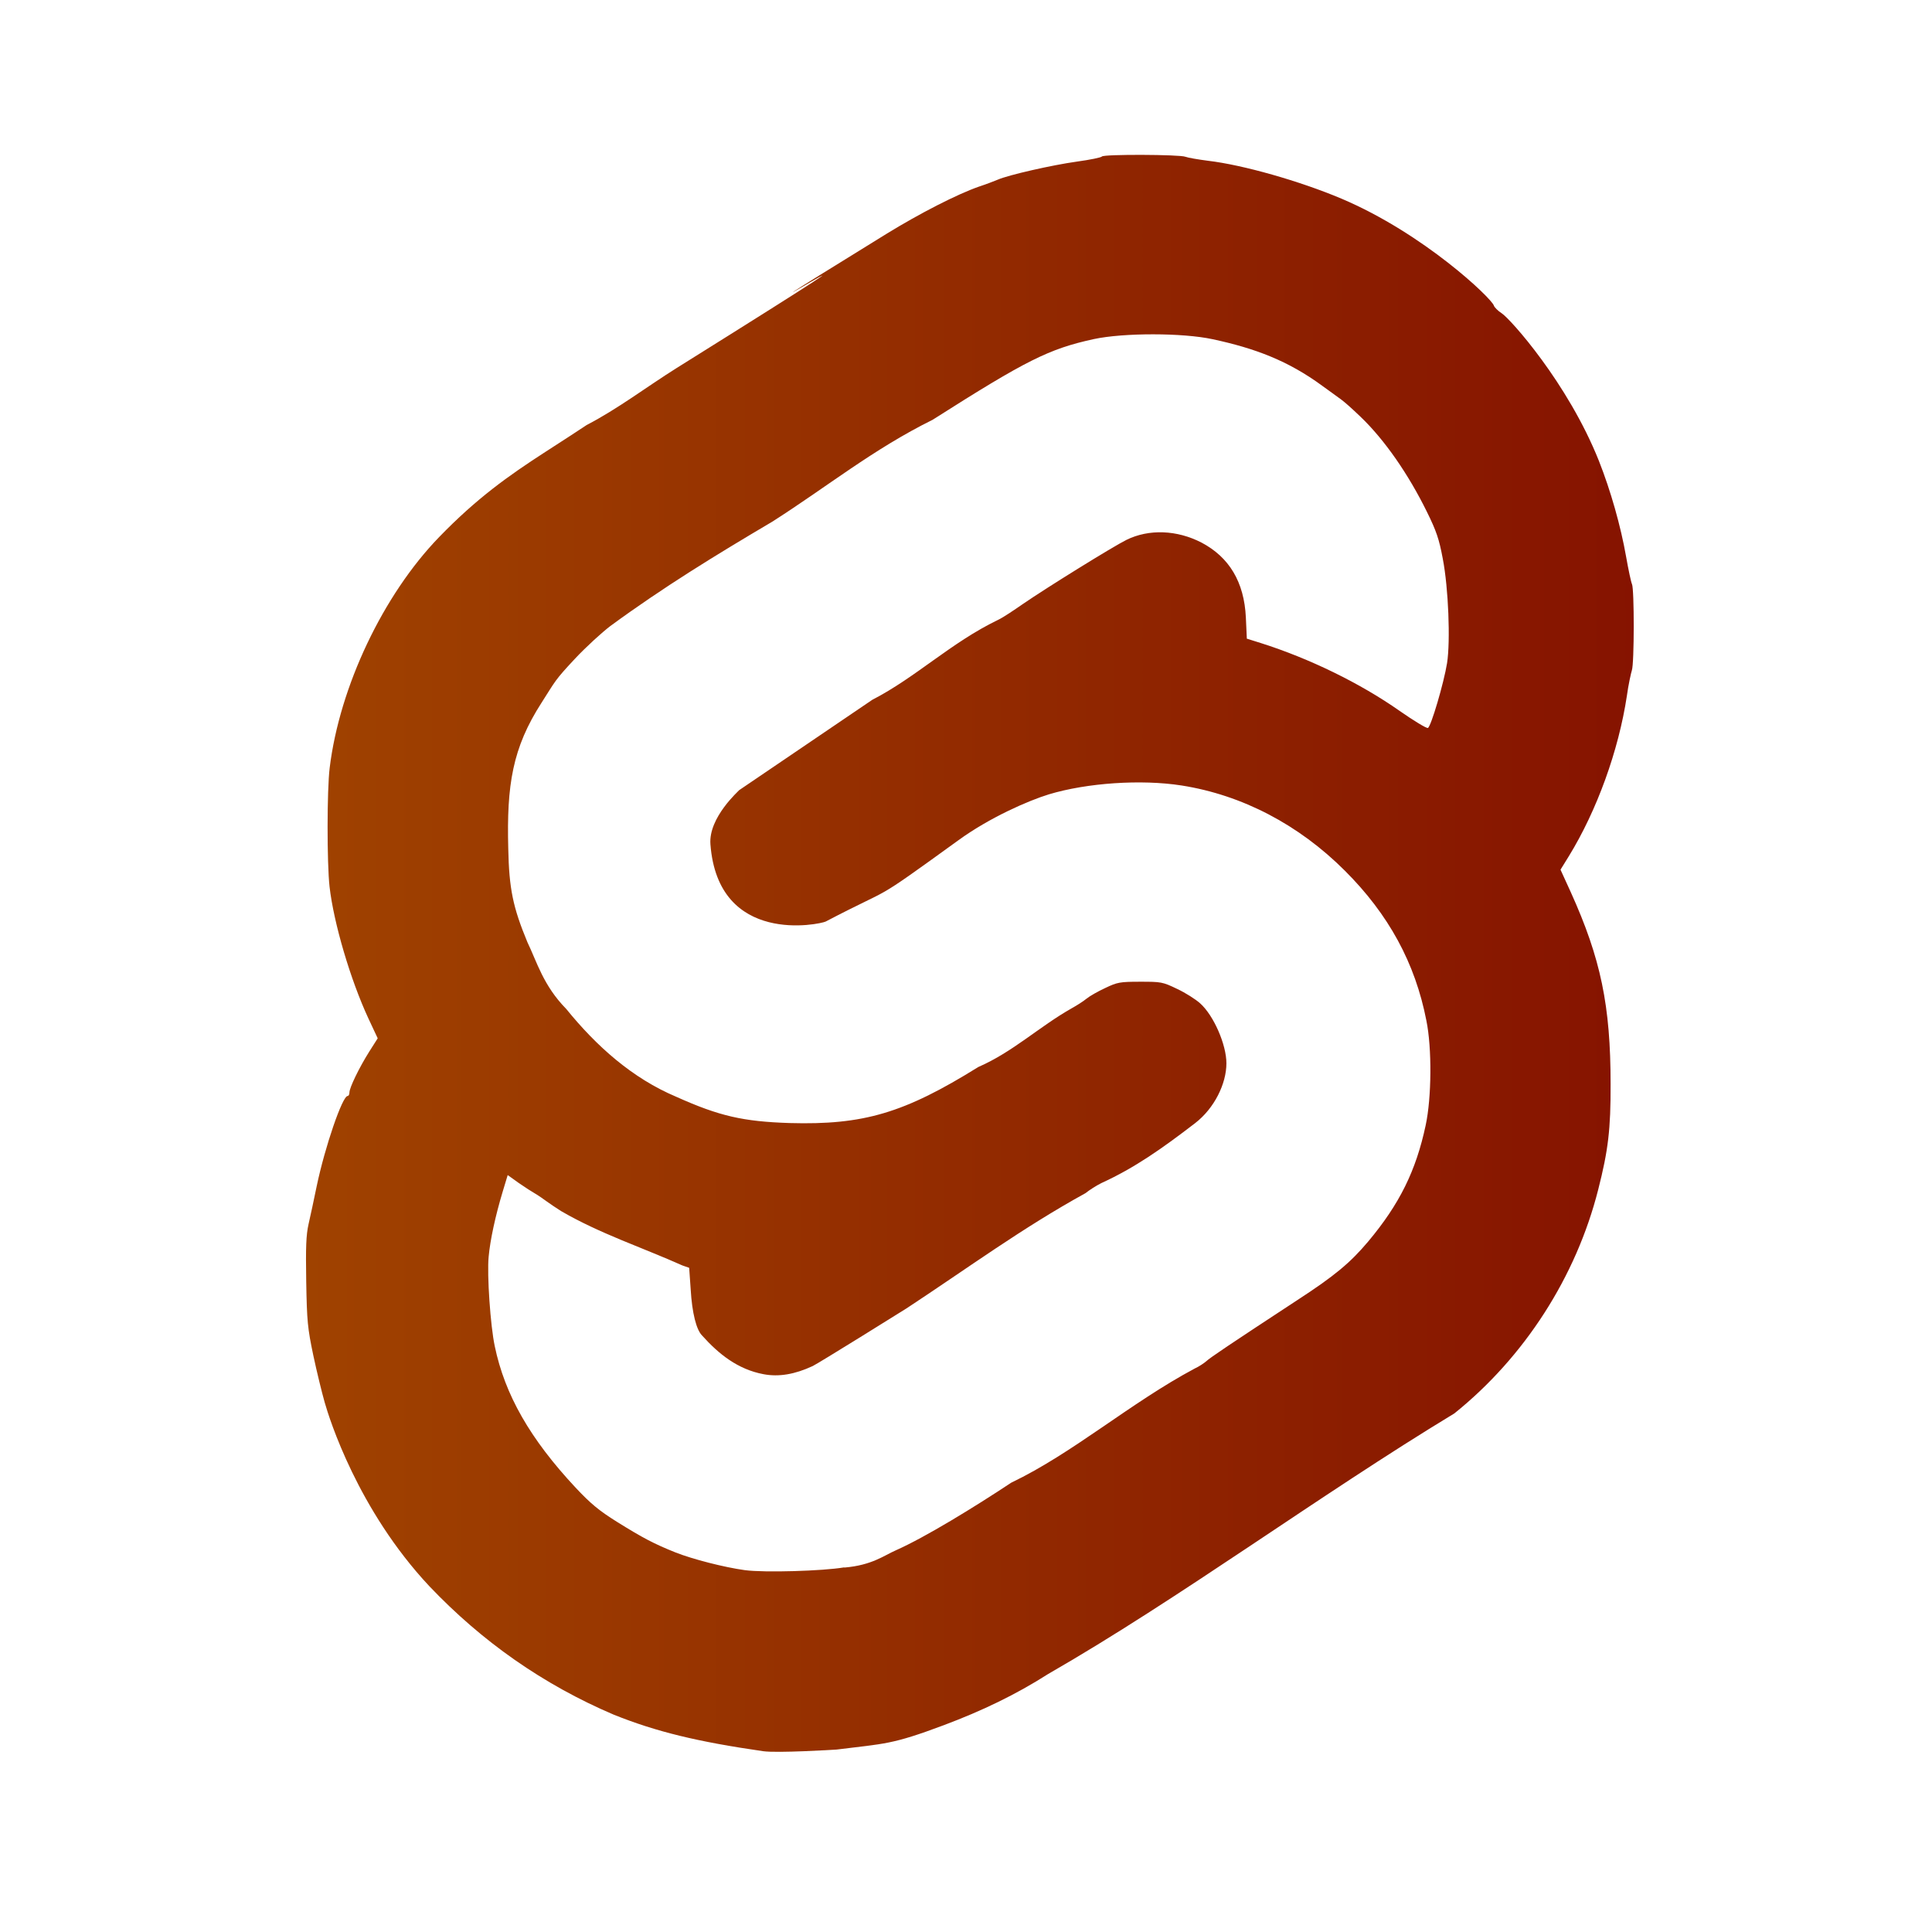 <svg width="14" height="14" viewBox="0 0 14 14" fill="none" xmlns="http://www.w3.org/2000/svg">
<path d="M5.531 12.69C5.053 12.621 4.756 12.549 4.447 12.425C3.936 12.207 3.492 11.895 3.111 11.494C2.592 10.94 2.386 10.279 2.353 10.163C2.333 10.093 2.295 9.938 2.27 9.82C2.229 9.624 2.224 9.575 2.219 9.287C2.215 9.037 2.218 8.95 2.236 8.87C2.249 8.815 2.275 8.691 2.295 8.595C2.355 8.309 2.481 7.942 2.519 7.942C2.526 7.942 2.532 7.931 2.532 7.917C2.532 7.882 2.603 7.736 2.676 7.62L2.737 7.524L2.67 7.381C2.539 7.099 2.418 6.688 2.388 6.425C2.369 6.254 2.369 5.725 2.389 5.564C2.461 4.975 2.777 4.31 3.182 3.892C3.453 3.612 3.682 3.449 3.953 3.274C4.085 3.189 4.219 3.102 4.251 3.08C4.48 2.961 4.683 2.805 4.903 2.667C7.293 1.173 4.609 2.815 6.423 1.695C6.667 1.545 6.937 1.407 7.092 1.353C7.144 1.336 7.206 1.312 7.23 1.302C7.307 1.268 7.624 1.196 7.804 1.171C7.899 1.158 7.981 1.141 7.985 1.134C7.998 1.117 8.548 1.119 8.59 1.136C8.608 1.143 8.683 1.156 8.754 1.165C9.008 1.195 9.419 1.312 9.722 1.44C10.318 1.693 10.807 2.16 10.825 2.214C10.829 2.227 10.855 2.253 10.883 2.271C10.943 2.31 11.36 2.773 11.586 3.339C11.672 3.556 11.745 3.815 11.783 4.032C11.8 4.128 11.819 4.218 11.826 4.233C11.843 4.267 11.843 4.809 11.825 4.858C11.819 4.877 11.8 4.961 11.789 5.042C11.729 5.439 11.572 5.873 11.368 6.205L11.308 6.302L11.382 6.464C11.6 6.946 11.671 7.287 11.671 7.856C11.672 8.182 11.654 8.335 11.581 8.621C11.421 9.252 11.048 9.833 10.539 10.242C9.56 10.835 8.542 11.587 7.596 12.13C7.361 12.28 7.117 12.397 6.84 12.501C6.459 12.644 6.413 12.634 6.062 12.678C6.034 12.68 5.635 12.704 5.531 12.69ZM6.12 11.359C6.319 11.342 6.405 11.272 6.492 11.234C6.704 11.14 7.061 10.921 7.328 10.744C7.777 10.529 8.189 10.167 8.657 9.917C8.686 9.904 8.724 9.879 8.74 9.865C8.767 9.839 8.907 9.745 9.401 9.421C9.672 9.245 9.785 9.15 9.914 8.997C10.142 8.725 10.261 8.483 10.331 8.154C10.374 7.955 10.377 7.595 10.336 7.395C10.255 6.979 10.063 6.626 9.745 6.309C9.412 5.976 9.001 5.761 8.563 5.692C8.269 5.646 7.877 5.673 7.601 5.756C7.451 5.802 7.172 5.924 6.946 6.088C6.284 6.567 6.504 6.405 5.983 6.678C5.942 6.698 5.204 6.856 5.148 6.118C5.133 5.923 5.356 5.729 5.356 5.726L6.321 5.071C6.636 4.909 6.891 4.657 7.23 4.493C7.271 4.474 7.351 4.419 7.412 4.377C7.585 4.258 8.066 3.96 8.163 3.912C8.326 3.832 8.529 3.84 8.707 3.932C8.906 4.037 9.016 4.216 9.028 4.475L9.035 4.628L9.137 4.66C9.49 4.772 9.857 4.951 10.143 5.152C10.245 5.223 10.337 5.279 10.347 5.275C10.369 5.268 10.463 4.948 10.486 4.805C10.511 4.644 10.496 4.261 10.455 4.049C10.428 3.905 10.409 3.849 10.339 3.707C10.206 3.437 10.035 3.189 9.86 3.021C9.714 2.882 9.724 2.901 9.582 2.796C9.334 2.614 9.095 2.524 8.787 2.458C8.569 2.411 8.142 2.411 7.927 2.457C7.601 2.528 7.439 2.609 6.758 3.042C6.327 3.255 5.988 3.531 5.595 3.781C5.187 4.022 4.808 4.254 4.422 4.537C4.363 4.582 4.246 4.688 4.164 4.776C4.019 4.931 4.026 4.933 3.925 5.091C3.713 5.42 3.671 5.688 3.683 6.148C3.689 6.441 3.717 6.575 3.822 6.828C3.89 6.968 3.936 7.141 4.103 7.311C4.322 7.581 4.581 7.813 4.901 7.948C5.213 8.088 5.385 8.127 5.722 8.138C6.256 8.153 6.551 8.067 7.089 7.732C7.338 7.624 7.53 7.44 7.765 7.307C7.801 7.287 7.849 7.257 7.873 7.237C7.896 7.218 7.958 7.183 8.01 7.159C8.096 7.118 8.115 7.114 8.262 7.114C8.414 7.114 8.424 7.115 8.53 7.166C8.59 7.194 8.665 7.242 8.696 7.27C8.795 7.358 8.887 7.57 8.887 7.705C8.887 7.853 8.8 8.031 8.66 8.139C8.423 8.321 8.224 8.462 7.981 8.573C7.945 8.591 7.893 8.624 7.866 8.646C7.408 8.898 7.019 9.185 6.569 9.481C6.538 9.501 5.931 9.879 5.889 9.899C5.76 9.959 5.644 9.979 5.533 9.958C5.346 9.923 5.207 9.811 5.088 9.678C5.046 9.637 5.015 9.514 5.005 9.344L4.994 9.187L4.945 9.17C4.657 9.041 4.348 8.94 4.066 8.776C3.992 8.73 3.919 8.674 3.897 8.661C3.85 8.633 3.806 8.605 3.76 8.573L3.679 8.515L3.643 8.634C3.589 8.813 3.552 8.986 3.541 9.106C3.528 9.237 3.554 9.609 3.585 9.754C3.658 10.107 3.842 10.428 4.171 10.78C4.28 10.896 4.34 10.946 4.471 11.028C4.659 11.145 4.739 11.187 4.896 11.25C5.021 11.299 5.246 11.357 5.398 11.378C5.542 11.397 5.963 11.384 6.116 11.358L6.12 11.359Z" fill="url(#paint0_linear_668_1332)"/>
<defs>
<linearGradient id="paint0_linear_668_1332" x1="2" y1="7.5" x2="12.5" y2="7.5" gradientUnits="userSpaceOnUse">
<stop stop-color="#A04300"/>
<stop offset="1" stop-color="#841000"/>
</linearGradient>
</defs>
</svg>
